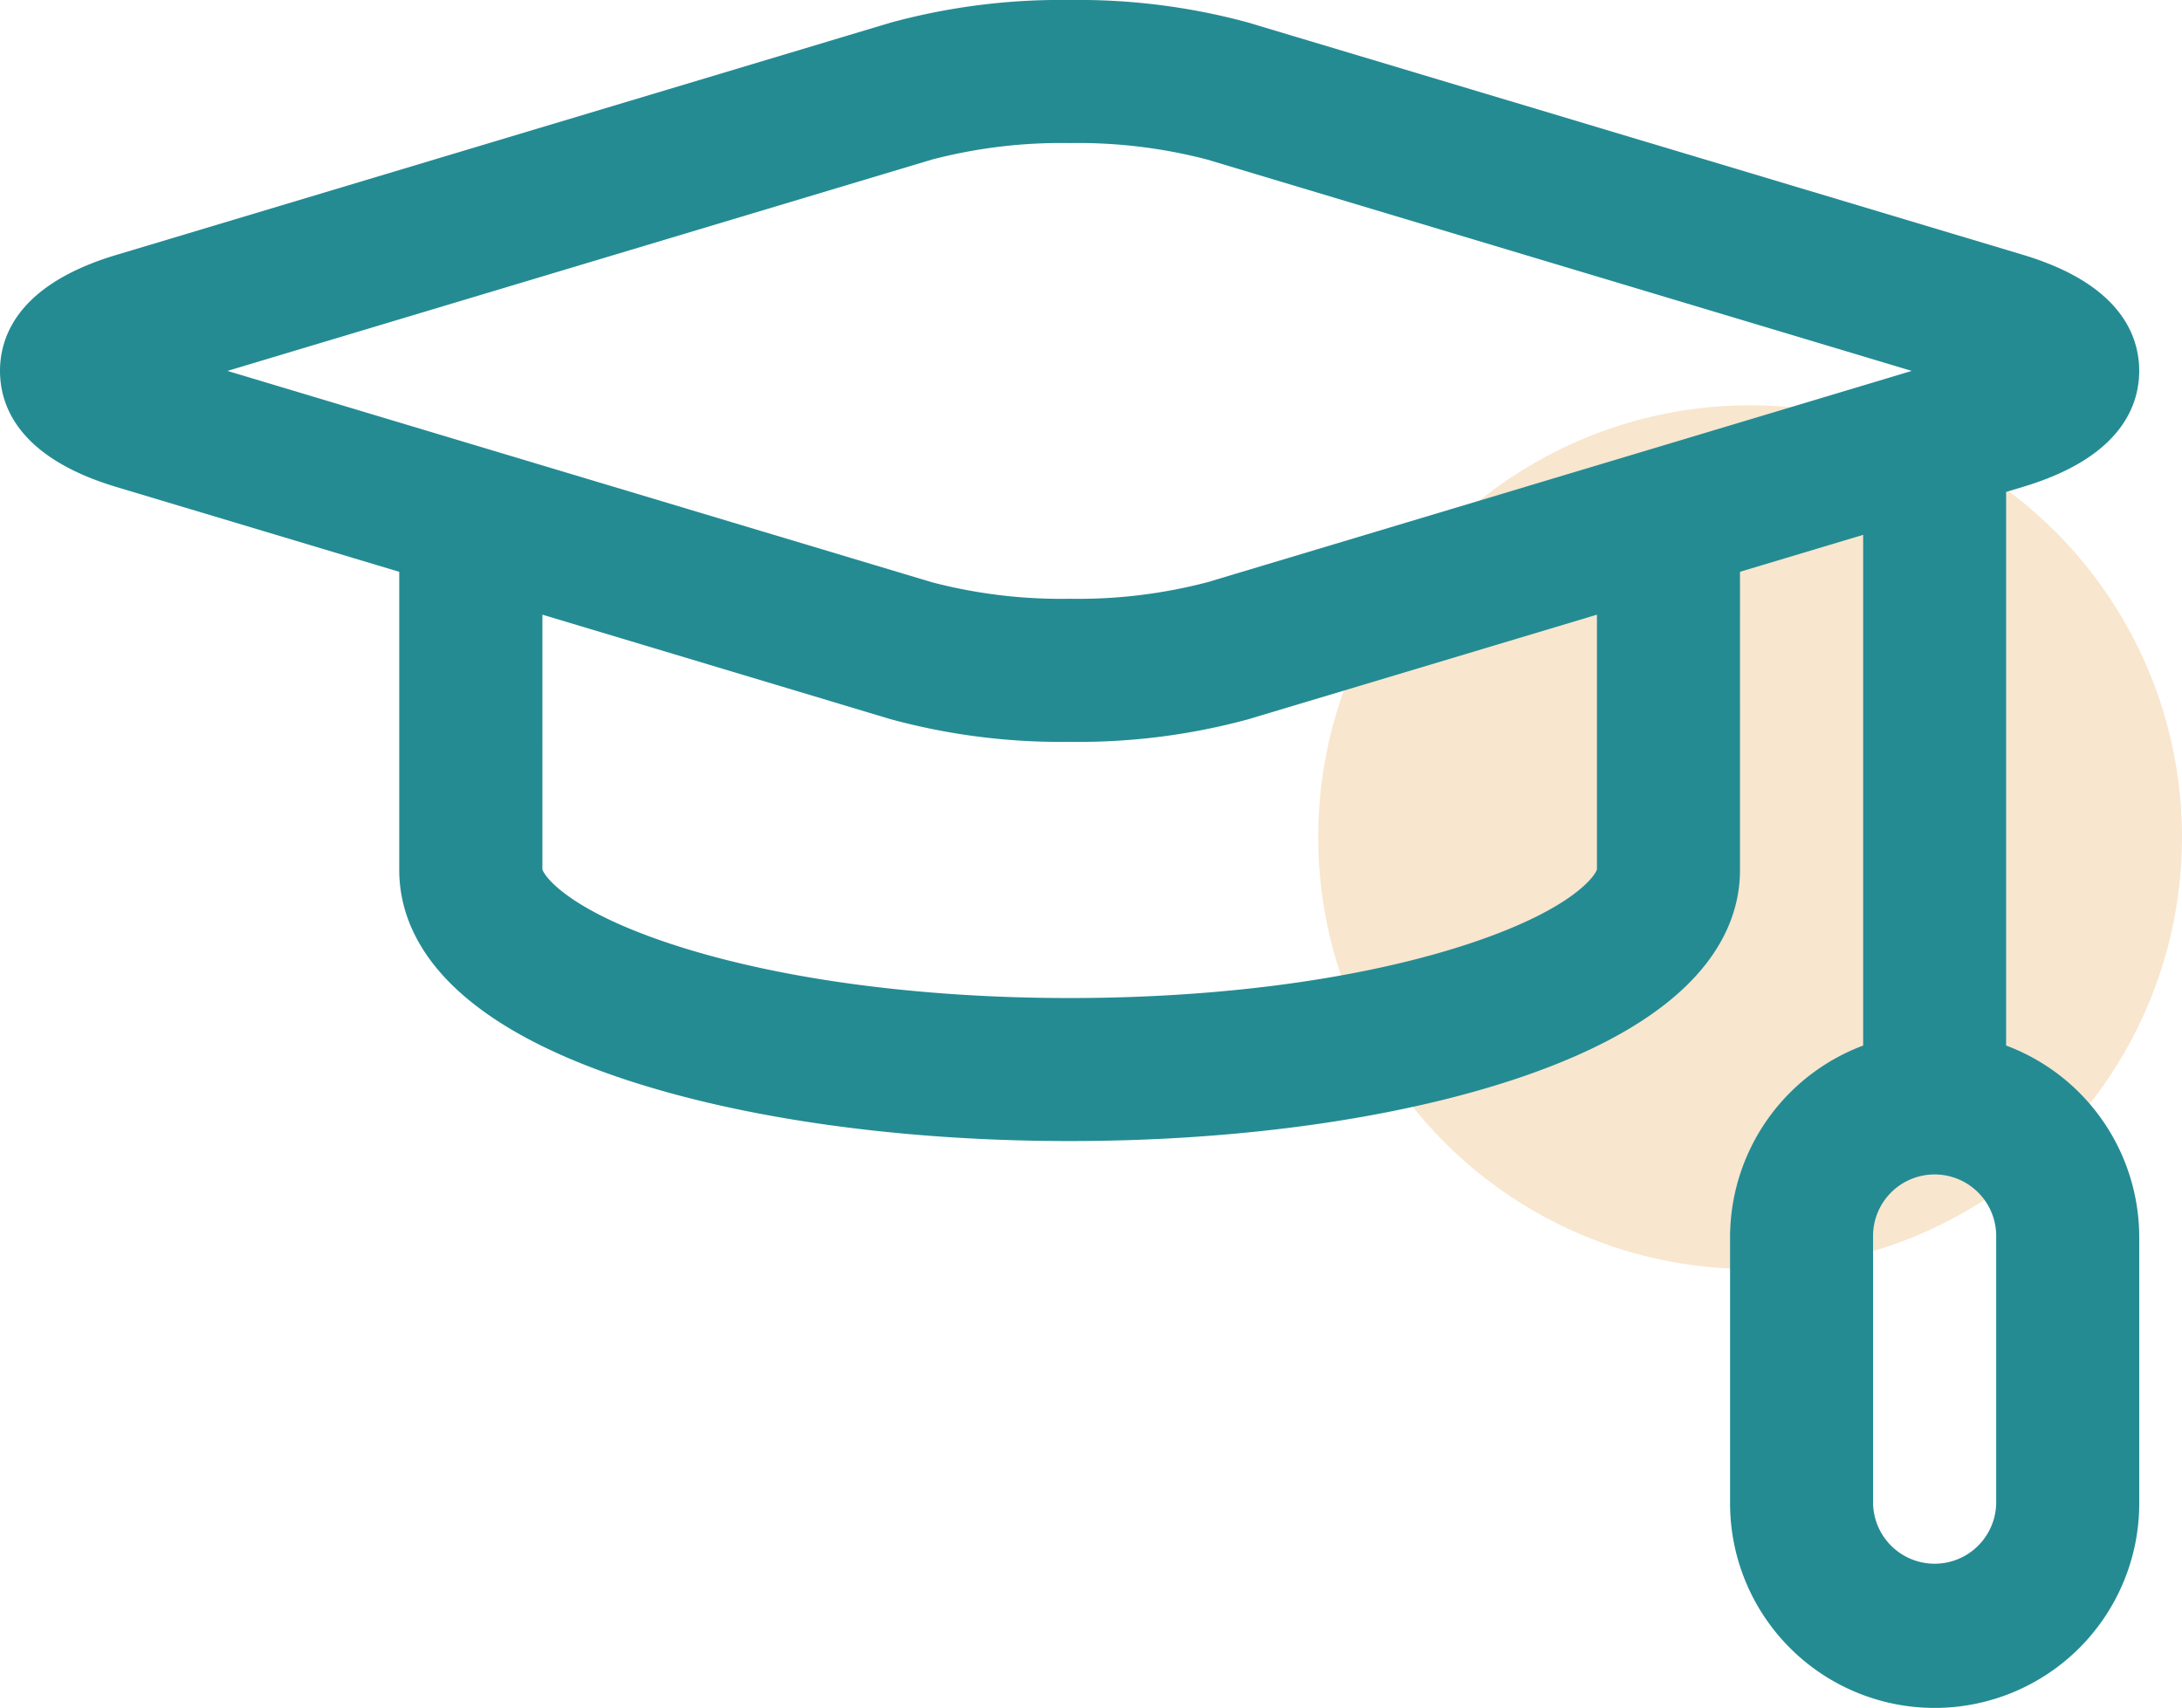 <svg xmlns="http://www.w3.org/2000/svg" width="116.199" height="90.954" viewBox="0 0 116.199 90.954">
  <g id="Group_319" data-name="Group 319" transform="translate(-1498.955 -737.299)">
    <circle id="Ellipse_81" data-name="Ellipse 81" cx="23" cy="23" r="23" transform="translate(1569.154 758.881)" fill="#ecb773" opacity="0.35"/>
    <path id="graduation-hat" d="M105.833,107.6V77.39l1.254-.376c4.821-1.447,5.833-3.9,5.833-5.7s-1.012-4.249-5.833-5.7L65.836,53.247a33.953,33.953,0,0,0-9.375-1.182,33.961,33.961,0,0,0-9.376,1.182L5.833,65.622C1.012,67.068,0,69.518,0,71.318s1.012,4.25,5.833,5.7l15.428,4.628V97.894c0,3.1,2.013,7.459,11.6,10.655,6.352,2.117,14.732,3.283,23.6,3.283s17.244-1.166,23.6-3.283c9.59-3.2,11.6-7.559,11.6-10.655V81.643l7.558-2.267V107.6a10.412,10.412,0,0,0-7.087,9.852v14.174a10.395,10.395,0,0,0,20.79,0V117.451a10.411,10.411,0,0,0-7.087-9.852ZM48.985,59.584a27.689,27.689,0,0,1,7.475-.9,27.7,27.7,0,0,1,7.474.9l39.113,11.734-15.664,4.7-.027.008L63.935,83.053a27.692,27.692,0,0,1-7.474.9,27.7,27.7,0,0,1-7.475-.9L25.564,76.026l-.027-.008-15.664-4.7ZM85.043,97.894c0,.427-1.2,2.419-7.079,4.378-5.695,1.9-13.332,2.944-21.5,2.944s-15.809-1.045-21.5-2.944c-5.877-1.959-7.079-3.952-7.079-4.378V83.627L47.084,89.39a33.957,33.957,0,0,0,9.376,1.182,33.958,33.958,0,0,0,9.376-1.182l19.207-5.762Zm21.261,33.73a3.779,3.779,0,0,1-7.557,0V117.451a3.779,3.779,0,1,1,7.557,0Z" transform="translate(1499.455 685.734)" fill="#248b93" stroke="#248b93" stroke-width="1"/>
  </g>
</svg>

